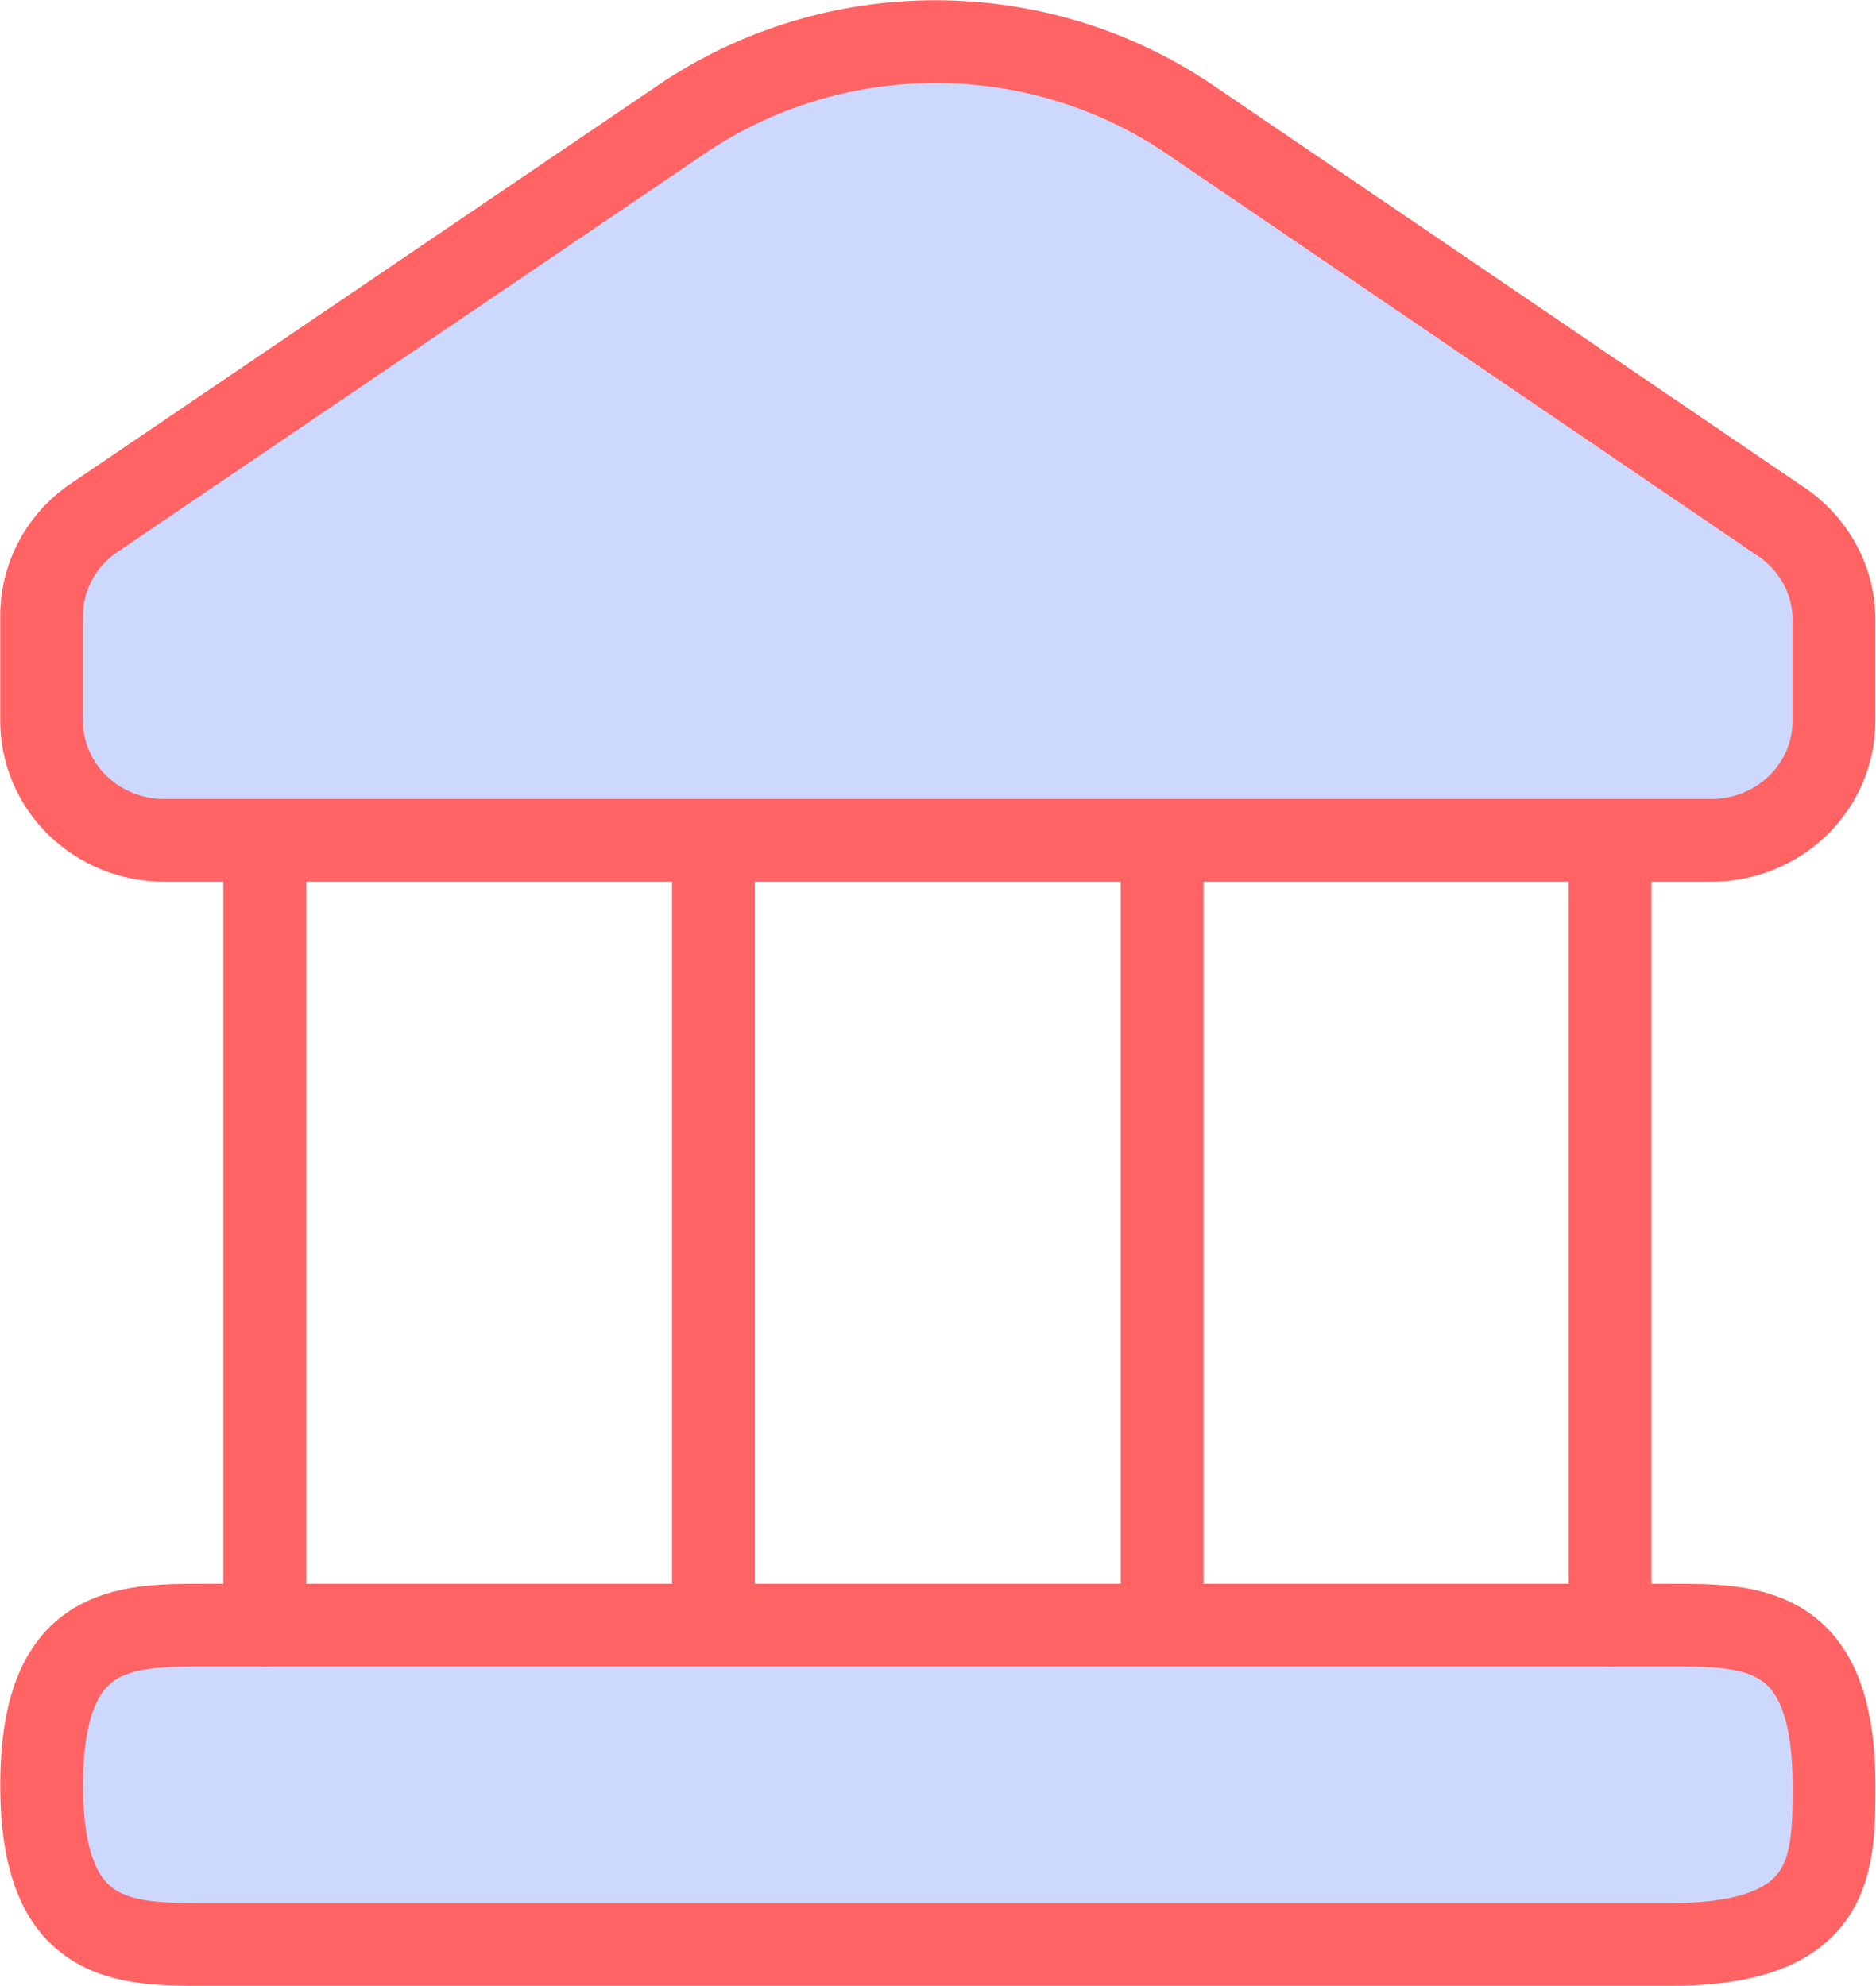 <svg width="34" height="36" viewBox="0 0 34 36" fill="none" xmlns="http://www.w3.org/2000/svg">
<path d="M4.798 15.233V29.459" stroke="#FF6363" stroke-width="1.5" stroke-linecap="round" stroke-linejoin="round"/>
<path d="M12.93 29.412V15.233" stroke="#FF6363" stroke-width="1.5" stroke-linecap="round" stroke-linejoin="round"/>
<path d="M21.062 15.233V29.412" stroke="#FF6363" stroke-width="1.5" stroke-linecap="round" stroke-linejoin="round"/>
<path d="M29.18 29.459V15.233" stroke="#FF6363" stroke-width="1.5" stroke-linecap="round" stroke-linejoin="round"/>
<path d="M32.24 9.43L21.546 2.153C20.198 1.242 18.597 0.754 16.956 0.754C15.316 0.754 13.714 1.242 12.366 2.153L1.64 9.43C1.359 9.636 1.132 9.904 0.978 10.212C0.824 10.52 0.747 10.86 0.754 11.202V13.053C0.752 13.338 0.808 13.622 0.919 13.886C1.03 14.15 1.193 14.391 1.4 14.594C1.606 14.796 1.852 14.957 2.123 15.067C2.393 15.177 2.684 15.233 2.977 15.233H31.016C31.309 15.233 31.599 15.177 31.87 15.067C32.141 14.957 32.386 14.796 32.593 14.594C32.8 14.391 32.963 14.15 33.074 13.886C33.184 13.622 33.24 13.338 33.238 13.053V11.202C33.233 10.85 33.139 10.504 32.965 10.196C32.791 9.887 32.542 9.624 32.24 9.43Z" fill="#9CB2FF" fill-opacity="0.5" stroke="#FF6363" stroke-width="1.5" stroke-linecap="round" stroke-linejoin="round"/>
<path d="M3.719 35.246H30.276C33.239 35.246 33.239 33.803 33.239 32.36C33.239 29.458 31.758 29.458 30.276 29.458H3.719C2.237 29.458 0.755 29.458 0.755 32.36C0.755 35.246 2.237 35.246 3.719 35.246Z" fill="#9CB2FF" fill-opacity="0.5" stroke="#FF6363" stroke-width="1.5" stroke-linecap="round" stroke-linejoin="round"/>
</svg>
